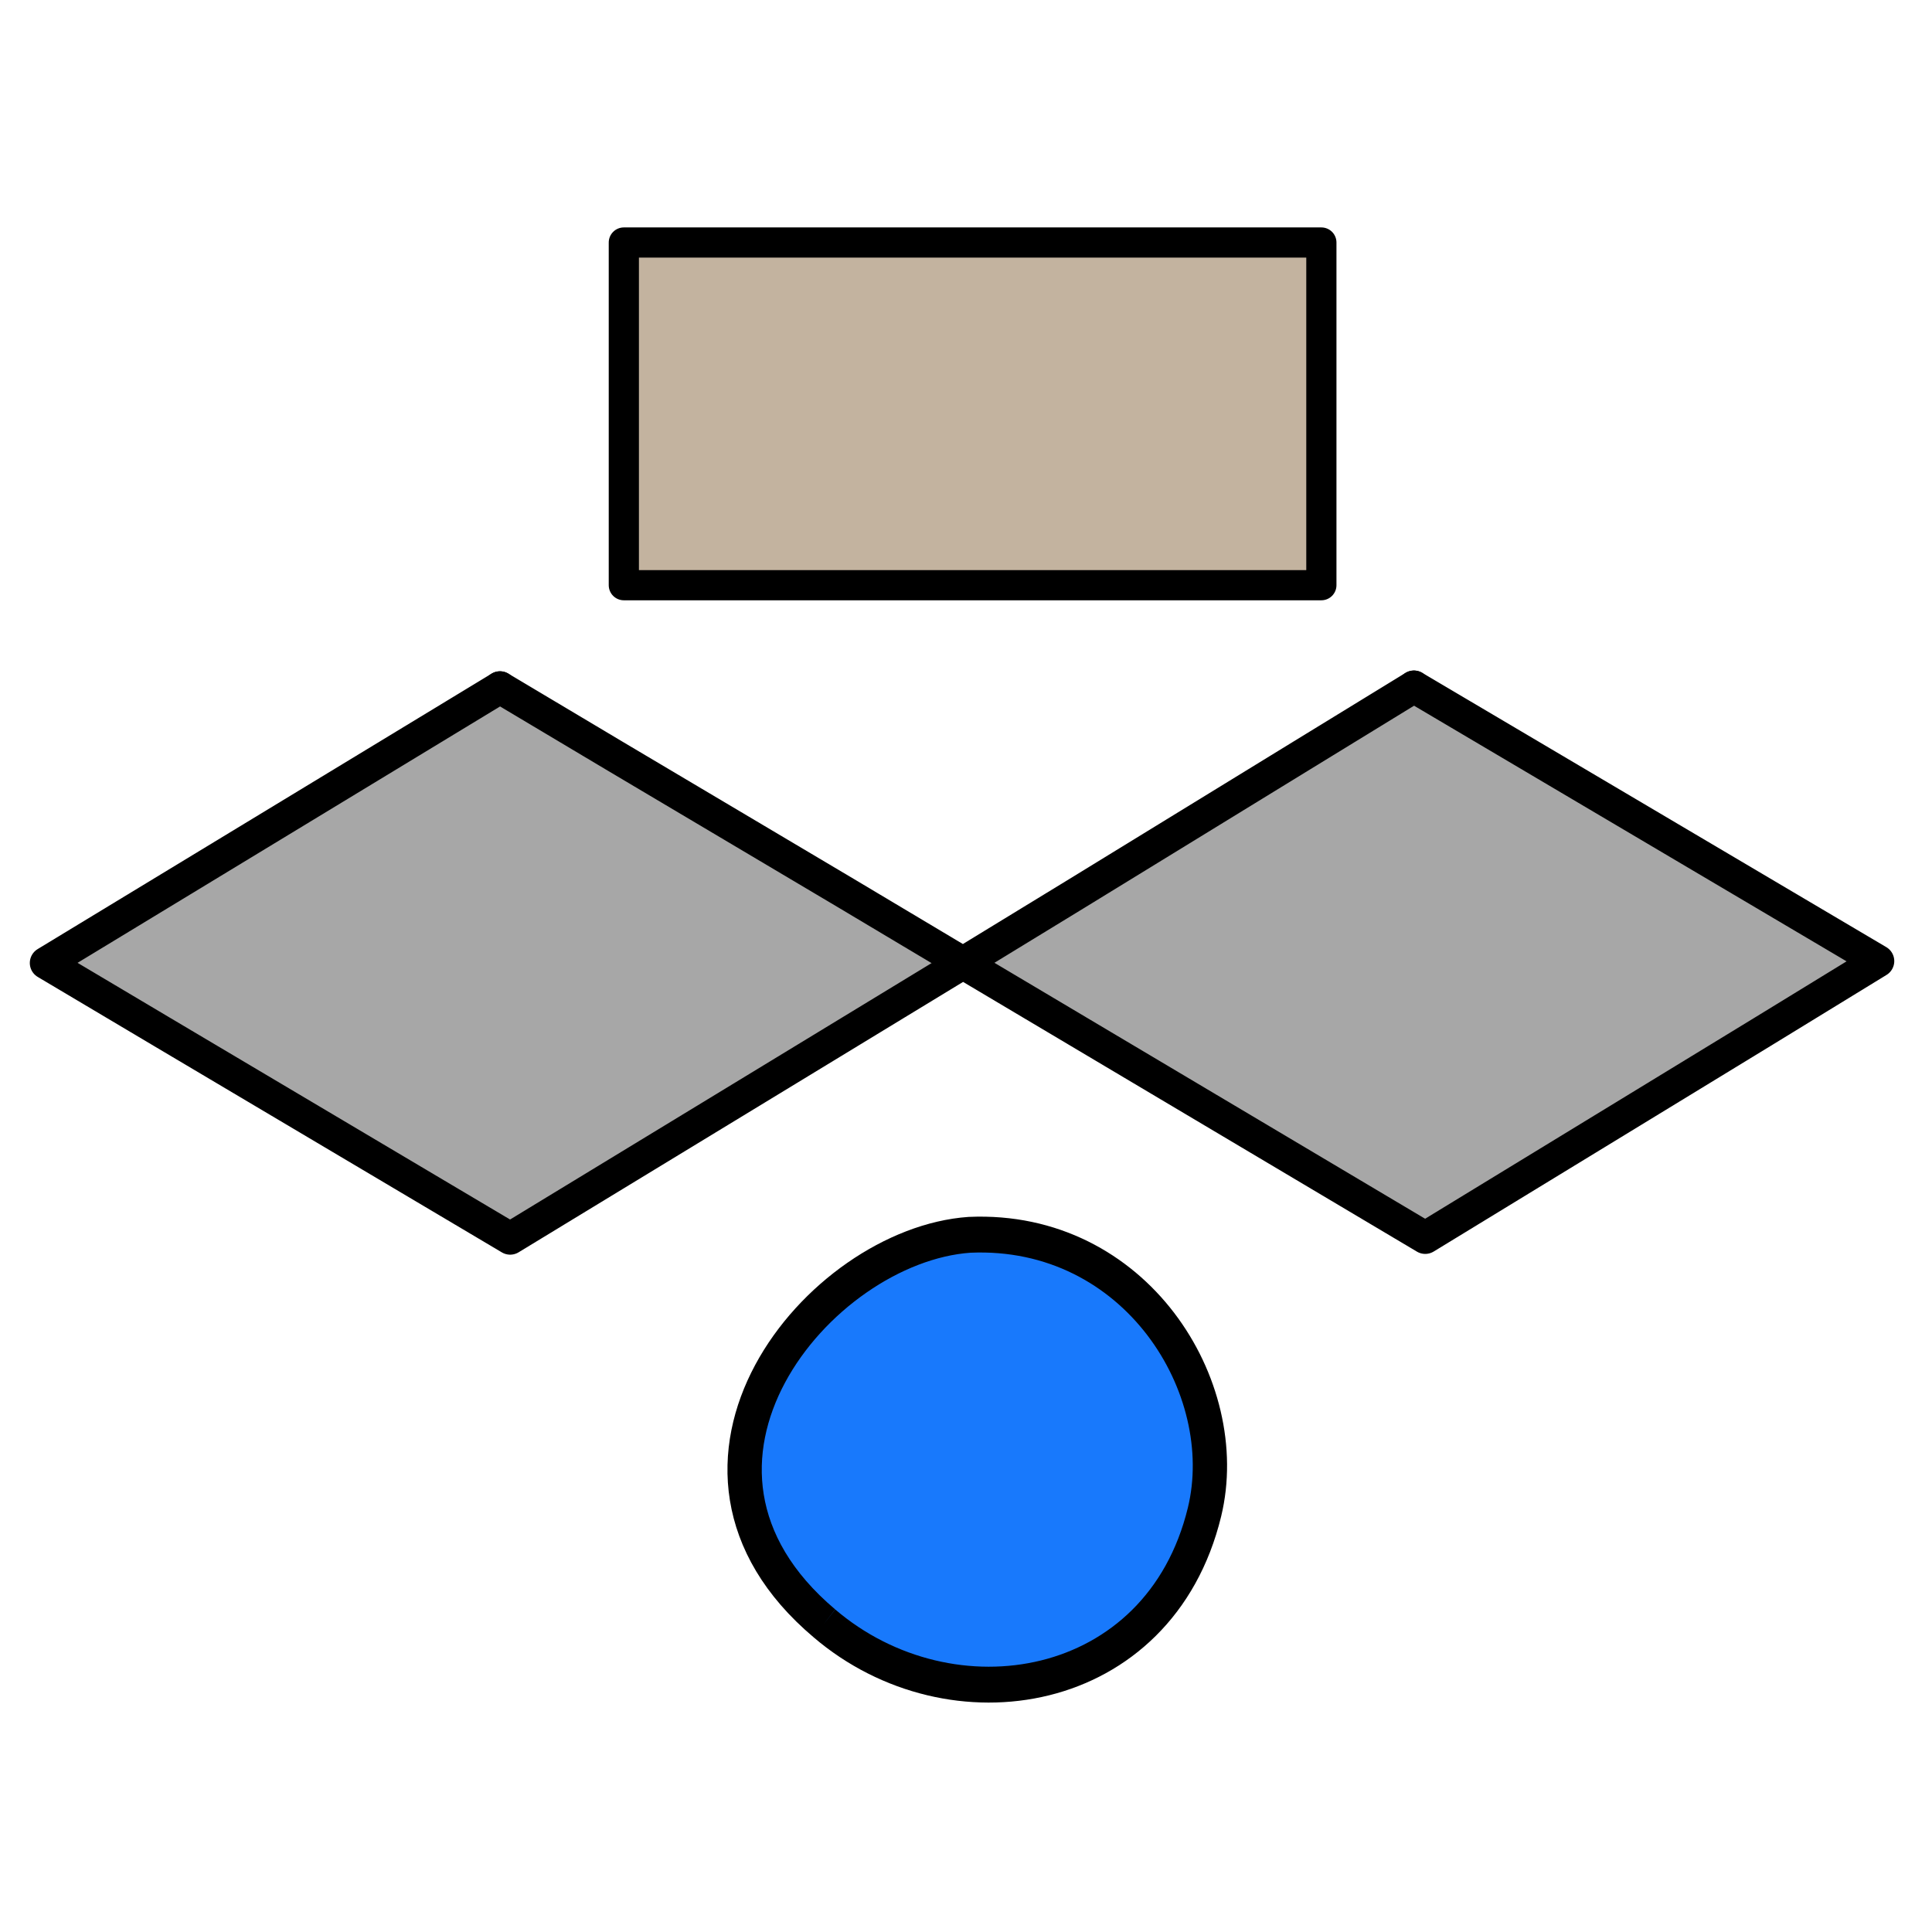 <?xml version="1.0" encoding="UTF-8" standalone="no"?>
<!-- Generator: -->

<svg
   width="256pt"
   height="256pt"
   viewBox="0 0 256 256"
   version="1.1"
   id="svg136"
   sodipodi:docname="collection.svg"
   inkscape:version="1.1 (c68e22c387, 2021-05-23)"
   xmlns:inkscape="http://www.inkscape.org/namespaces/inkscape"
   xmlns:sodipodi="http://sodipodi.sourceforge.net/DTD/sodipodi-0.dtd"
   xmlns="http://www.w3.org/2000/svg"
   xmlns:svg="http://www.w3.org/2000/svg">
  <defs
     id="defs140" />
  <sodipodi:namedview
     id="namedview138"
     pagecolor="#505050"
     bordercolor="#eeeeee"
     borderopacity="1"
     inkscape:pageshadow="0"
     inkscape:pageopacity="0"
     inkscape:pagecheckerboard="0"
     inkscape:document-units="pt"
     showgrid="false"
     inkscape:zoom="0.65698242"
     inkscape:cx="-73.822371"
     inkscape:cy="496.96916"
     inkscape:window-width="1920"
     inkscape:window-height="1147"
     inkscape:window-x="-8"
     inkscape:window-y="-8"
     inkscape:window-maximized="1"
     inkscape:current-layer="svg136" />
  <g
     id="FRAME_0"
     style="visibility:visible"
     fill-rule="evenodd">
    <path
       style="opacity:1;fill:#a7a7a7;fill-opacity:1;stroke-width:0"
       d="m 248.85,127.35 -60,36.65 L 127.6,127.6 67.6,164.1 6.1,127.6 C 32.151,112.193 44.598,106.353 66.25,91.1 90.5,105.47 90.379,105.388 127.6,127.6 L 187.35,91"
       id="path15"
       sodipodi:nodetypes="cccccccc" />
    <path
       style="fill:none;stroke:#000000;stroke-width:4.3;stroke-linecap:round;stroke-linejoin:round"
       d="M 66.25,91.1 81.6,100.25 112.1,118.35 l 15.5,9.25 14.9,-9.1 30,-18.4 14.85,-9.1"
       id="path87"
       sodipodi:nodetypes="ccccccc" />
    <path
       style="fill:none;stroke:#000000;stroke-width:4.3;stroke-linecap:round;stroke-linejoin:round"
       d="M 66.25,91.1 6.1,127.6 21.5,136.75 67.6,164.1 127.6,127.6 188.85,164 233.75,136.6 248.85,127.35 187.35,91"
       id="path119" />
  </g>
  <g
     id="FRAME_0-7-8"
     style="visibility:visible"
     fill-rule="evenodd"
     transform="matrix(1.179,0,0,1.314,-332.673,88.205)" />
  <g
     id="FRAME_0-7"
     style="visibility:visible"
     fill-rule="evenodd"
     transform="matrix(1.515,0,0,1.584,-558.146,-11.798)">
    <path
       style="opacity:1;fill:#1879fc;fill-opacity:1;stroke:#000000;stroke-width:3;stroke-miterlimit:4;stroke-dasharray:none;stroke-opacity:1"
       d="m 440.515,143.243 c -16.377,-13.221 -0.511,-31.614 12.695,-32.5 14.539,-0.611 23.2,12.77 20.551,23.197 -3.939,15.504 -22.16,18.371 -33.246,9.304"
       id="path8043"
       sodipodi:nodetypes="ccsc" />
  </g>
  <rect
     style="fill:#c3b39f;fill-opacity:1;stroke:#000000;stroke-width:4;stroke-linejoin:round;stroke-miterlimit:4;stroke-dasharray:none;stroke-dashoffset:3.827;stroke-opacity:1"
     id="rect15117"
     width="92.427"
     height="45.406"
     x="82.661"
     y="32.135" />
</svg>
